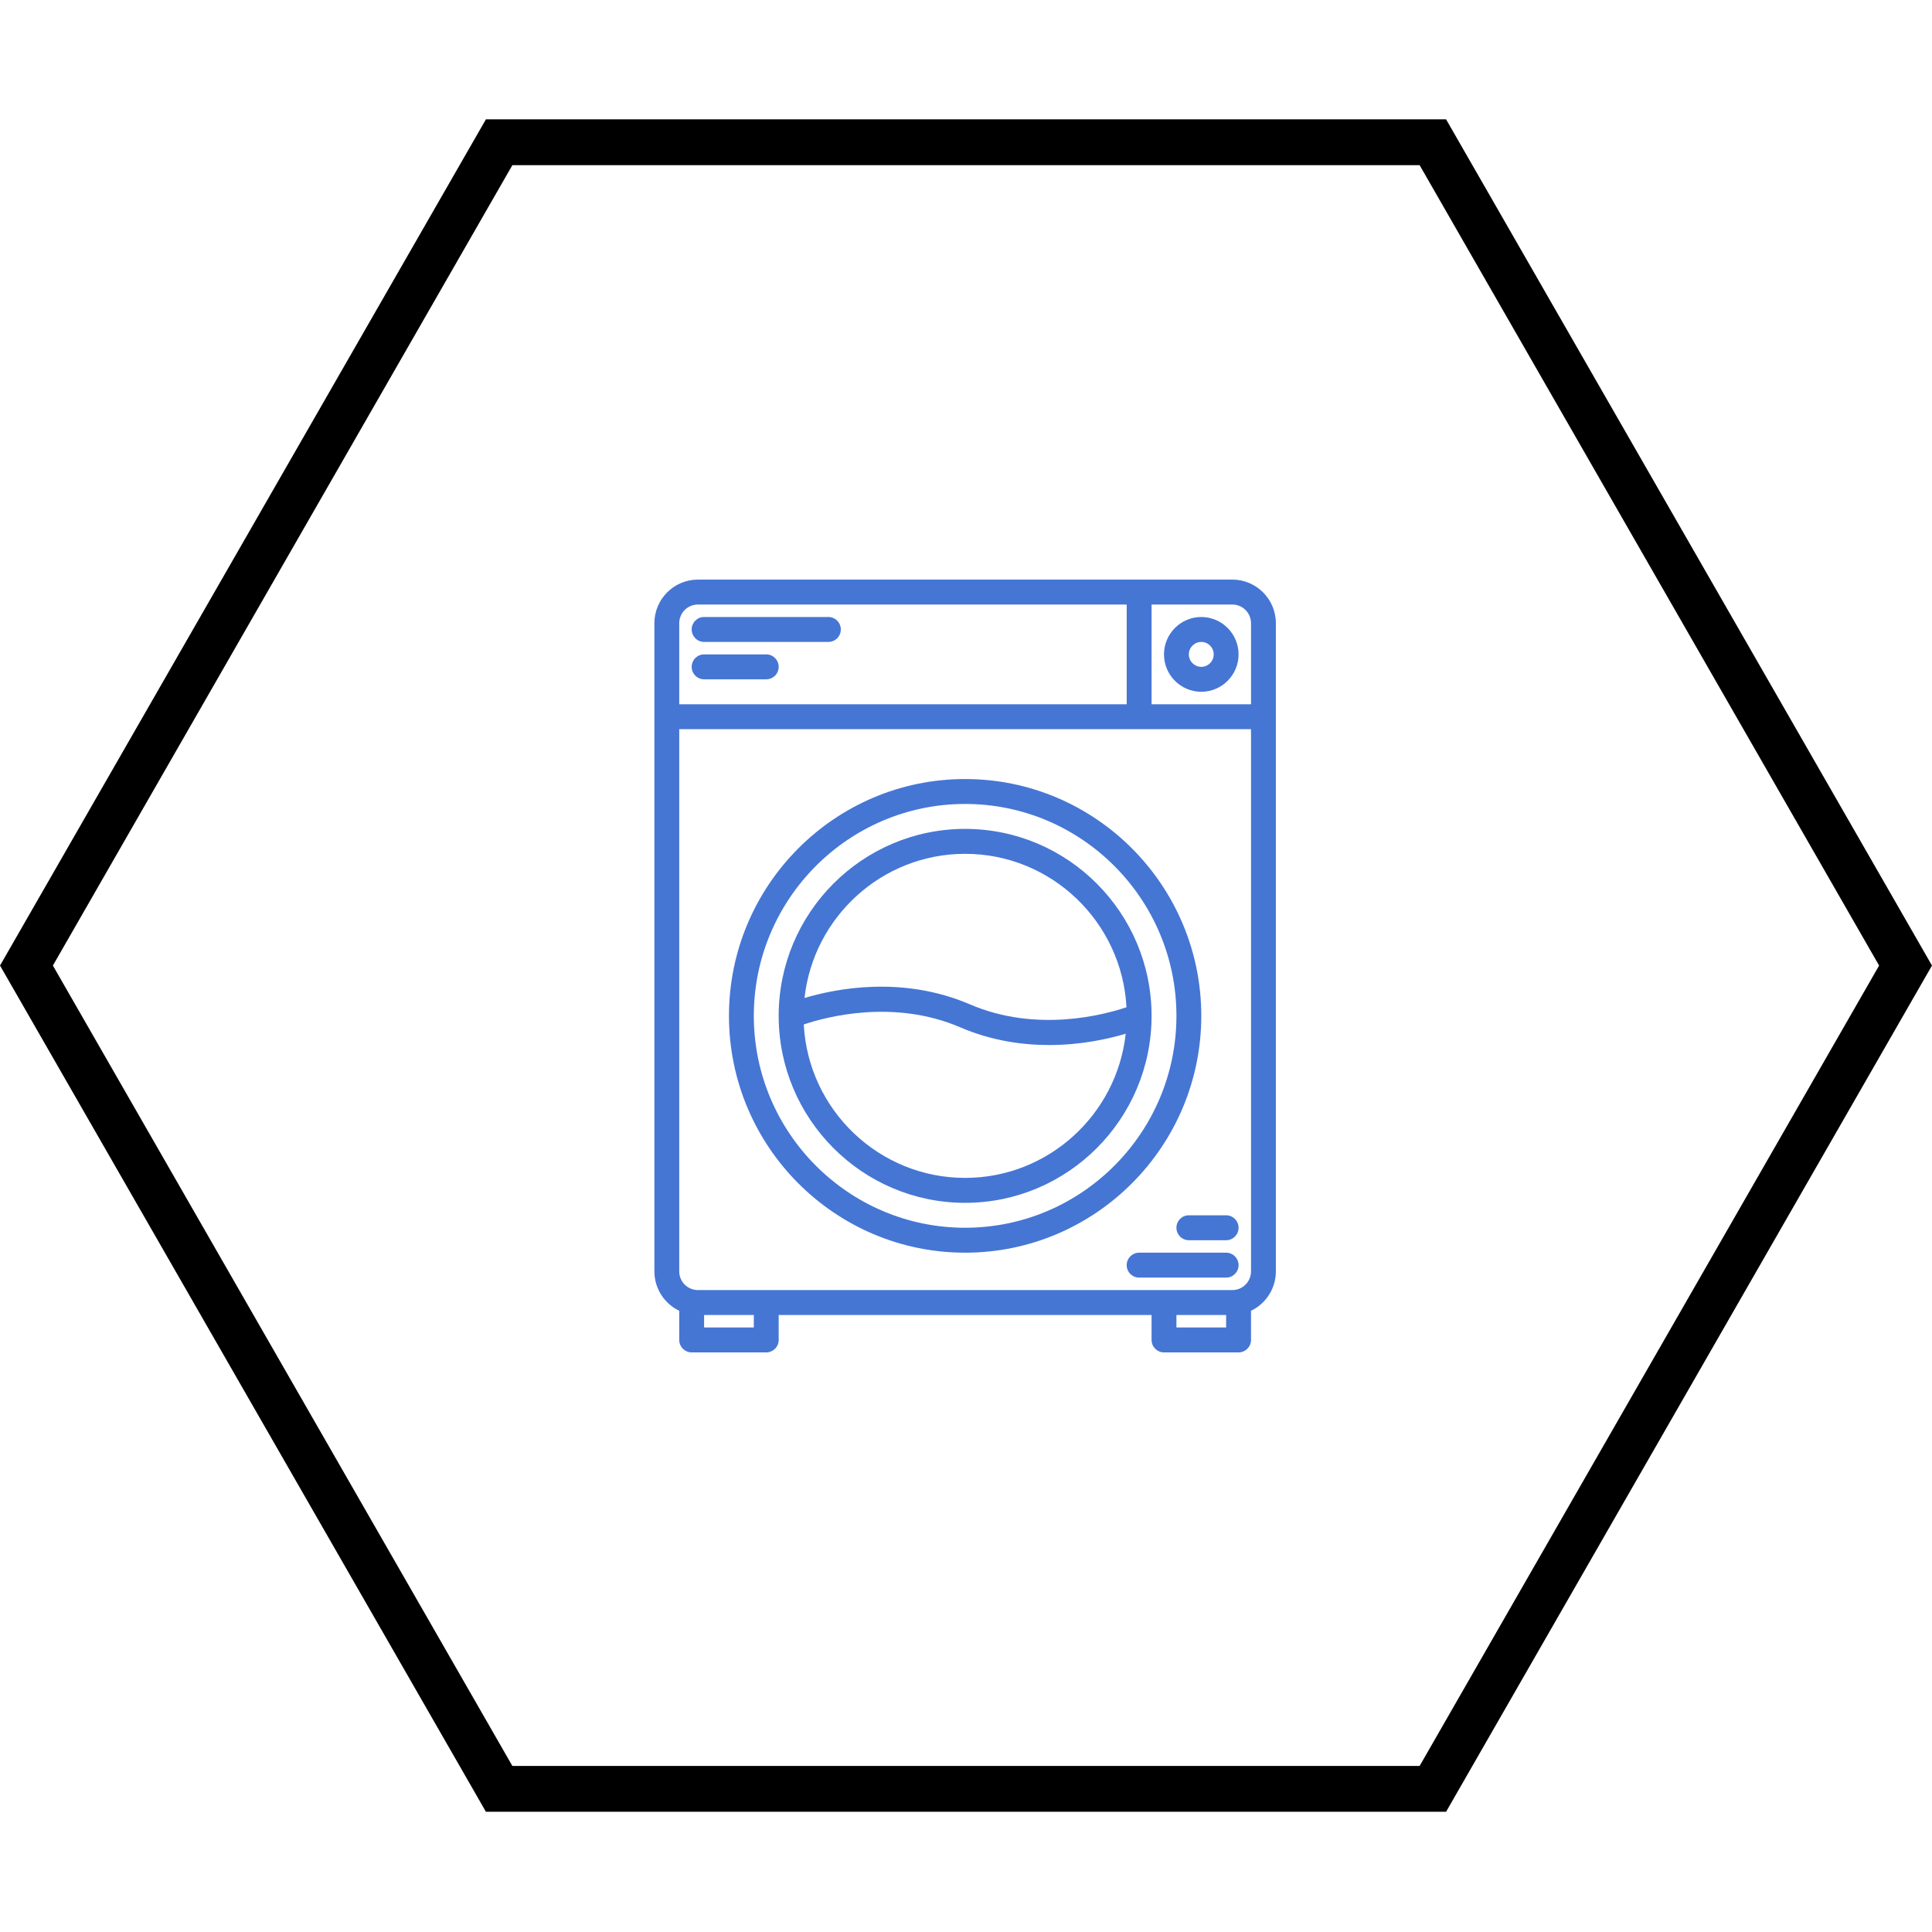 <svg xmlns="http://www.w3.org/2000/svg" xmlns:xlink="http://www.w3.org/1999/xlink" width="500" zoomAndPan="magnify" viewBox="0 0 375 375" height="500" preserveAspectRatio="xMidYMid meet" version="1.0"><defs><clipPath id="a33ef36d3d"><path d="M 0 23.164 L 375 23.164 L 375 351.664 L 0 351.664 Z M 0 23.164 " clip-rule="nonzero"/></clipPath><clipPath id="3a0d0c03ec"><path d="M 127 112.5 L 247.703 112.5 L 247.703 262.5 L 127 262.5 Z M 127 112.5 " clip-rule="nonzero"/></clipPath></defs><g clip-path="url(#a33ef36d3d)"><path fill="#000000" d="M 280.684 23.164 L 94.316 23.164 L 0.004 187.414 L 94.316 351.664 L 280.684 351.664 L 374.996 187.414 L 280.684 23.164 M 275.551 342.766 L 99.449 342.766 L 10.266 187.414 L 99.449 32.062 L 275.551 32.062 L 364.734 187.414 L 275.551 342.766 " fill-opacity="1" fill-rule="nonzero"/></g><g clip-path="url(#3a0d0c03ec)"><path fill="#4576d4" d="M 239.199 112.5 L 135.461 112.5 C 130.805 112.5 127.016 116.297 127.016 120.969 L 127.016 246.773 C 127.016 250.145 128.992 253.062 131.84 254.422 L 131.84 260.082 C 131.84 261.418 132.922 262.5 134.254 262.5 L 148.727 262.5 C 150.062 262.5 151.141 261.418 151.141 260.082 L 151.141 255.242 L 223.52 255.242 L 223.52 260.082 C 223.52 261.418 224.598 262.5 225.93 262.5 L 240.406 262.5 C 241.738 262.5 242.82 261.418 242.82 260.082 L 242.82 254.422 C 245.668 253.062 247.645 250.145 247.645 246.773 L 247.645 120.969 C 247.645 116.297 243.855 112.5 239.199 112.5 Z M 131.84 120.969 C 131.84 118.965 133.465 117.34 135.461 117.34 L 218.691 117.34 L 218.691 136.695 L 131.84 136.695 Z M 146.316 257.66 L 136.664 257.66 L 136.664 255.242 L 146.316 255.242 Z M 237.992 257.66 L 228.344 257.66 L 228.344 255.242 L 237.992 255.242 Z M 242.82 246.773 C 242.82 248.777 241.195 250.402 239.199 250.402 L 135.461 250.402 C 133.465 250.402 131.84 248.777 131.84 246.773 L 131.84 141.531 L 242.82 141.531 Z M 242.82 136.695 L 223.52 136.695 L 223.52 117.34 L 239.199 117.34 C 241.195 117.34 242.82 118.965 242.82 120.969 Z M 242.82 136.695 " fill-opacity="1" fill-rule="nonzero"/></g><path fill="#4576d4" d="M 233.168 197.176 C 233.168 171.832 212.605 151.211 187.328 151.211 C 162.055 151.211 141.492 171.832 141.492 197.176 C 141.492 222.523 162.055 243.145 187.328 243.145 C 212.605 243.145 233.168 222.523 233.168 197.176 Z M 187.328 238.305 C 164.715 238.305 146.316 219.855 146.316 197.176 C 146.316 174.5 164.715 156.047 187.328 156.047 C 209.945 156.047 228.344 174.5 228.344 197.176 C 228.344 219.855 209.945 238.305 187.328 238.305 Z M 187.328 238.305 " fill-opacity="1" fill-rule="nonzero"/><path fill="#4576d4" d="M 187.328 160.887 C 167.375 160.887 151.141 177.168 151.141 197.176 C 151.141 217.188 167.375 233.469 187.328 233.469 C 207.285 233.469 223.52 217.188 223.52 197.176 C 223.52 177.168 207.285 160.887 187.328 160.887 Z M 187.328 165.727 C 204.062 165.727 217.777 178.938 218.648 195.508 C 214.289 196.977 201.172 200.496 188.281 194.953 C 175.164 189.316 162.227 191.891 156.156 193.711 C 157.883 177.992 171.203 165.727 187.328 165.727 Z M 187.328 228.629 C 170.594 228.629 156.879 215.418 156.012 198.848 C 160.367 197.379 173.484 193.859 186.379 199.402 C 192.379 201.98 198.344 202.84 203.629 202.84 C 209.898 202.84 215.207 201.629 218.5 200.645 C 216.773 216.363 203.453 228.629 187.328 228.629 Z M 187.328 228.629 " fill-opacity="1" fill-rule="nonzero"/><path fill="#4576d4" d="M 136.664 124.598 L 160.793 124.598 C 162.125 124.598 163.203 123.512 163.203 122.176 C 163.203 120.84 162.125 119.758 160.793 119.758 L 136.664 119.758 C 135.332 119.758 134.254 120.84 134.254 122.176 C 134.254 123.512 135.332 124.598 136.664 124.598 Z M 136.664 124.598 " fill-opacity="1" fill-rule="nonzero"/><path fill="#4576d4" d="M 136.664 131.855 L 148.727 131.855 C 150.062 131.855 151.141 130.773 151.141 129.434 C 151.141 128.098 150.062 127.016 148.727 127.016 L 136.664 127.016 C 135.332 127.016 134.254 128.098 134.254 129.434 C 134.254 130.773 135.332 131.855 136.664 131.855 Z M 136.664 131.855 " fill-opacity="1" fill-rule="nonzero"/><path fill="#4576d4" d="M 233.168 134.273 C 237.16 134.273 240.406 131.02 240.406 127.016 C 240.406 123.016 237.16 119.758 233.168 119.758 C 229.176 119.758 225.93 123.016 225.93 127.016 C 225.93 131.02 229.176 134.273 233.168 134.273 Z M 233.168 124.598 C 234.5 124.598 235.582 125.684 235.582 127.016 C 235.582 128.352 234.5 129.434 233.168 129.434 C 231.84 129.434 230.754 128.352 230.754 127.016 C 230.754 125.684 231.84 124.598 233.168 124.598 Z M 233.168 124.598 " fill-opacity="1" fill-rule="nonzero"/><path fill="#4576d4" d="M 237.992 243.145 L 221.105 243.145 C 219.773 243.145 218.691 244.227 218.691 245.566 C 218.691 246.902 219.773 247.984 221.105 247.984 L 237.992 247.984 C 239.324 247.984 240.406 246.902 240.406 245.566 C 240.406 244.227 239.324 243.145 237.992 243.145 Z M 237.992 243.145 " fill-opacity="1" fill-rule="nonzero"/><path fill="#4576d4" d="M 237.992 235.887 L 230.754 235.887 C 229.422 235.887 228.344 236.969 228.344 238.305 C 228.344 239.641 229.422 240.727 230.754 240.727 L 237.992 240.727 C 239.324 240.727 240.406 239.641 240.406 238.305 C 240.406 236.969 239.324 235.887 237.992 235.887 Z M 237.992 235.887 " fill-opacity="1" fill-rule="nonzero"/></svg>